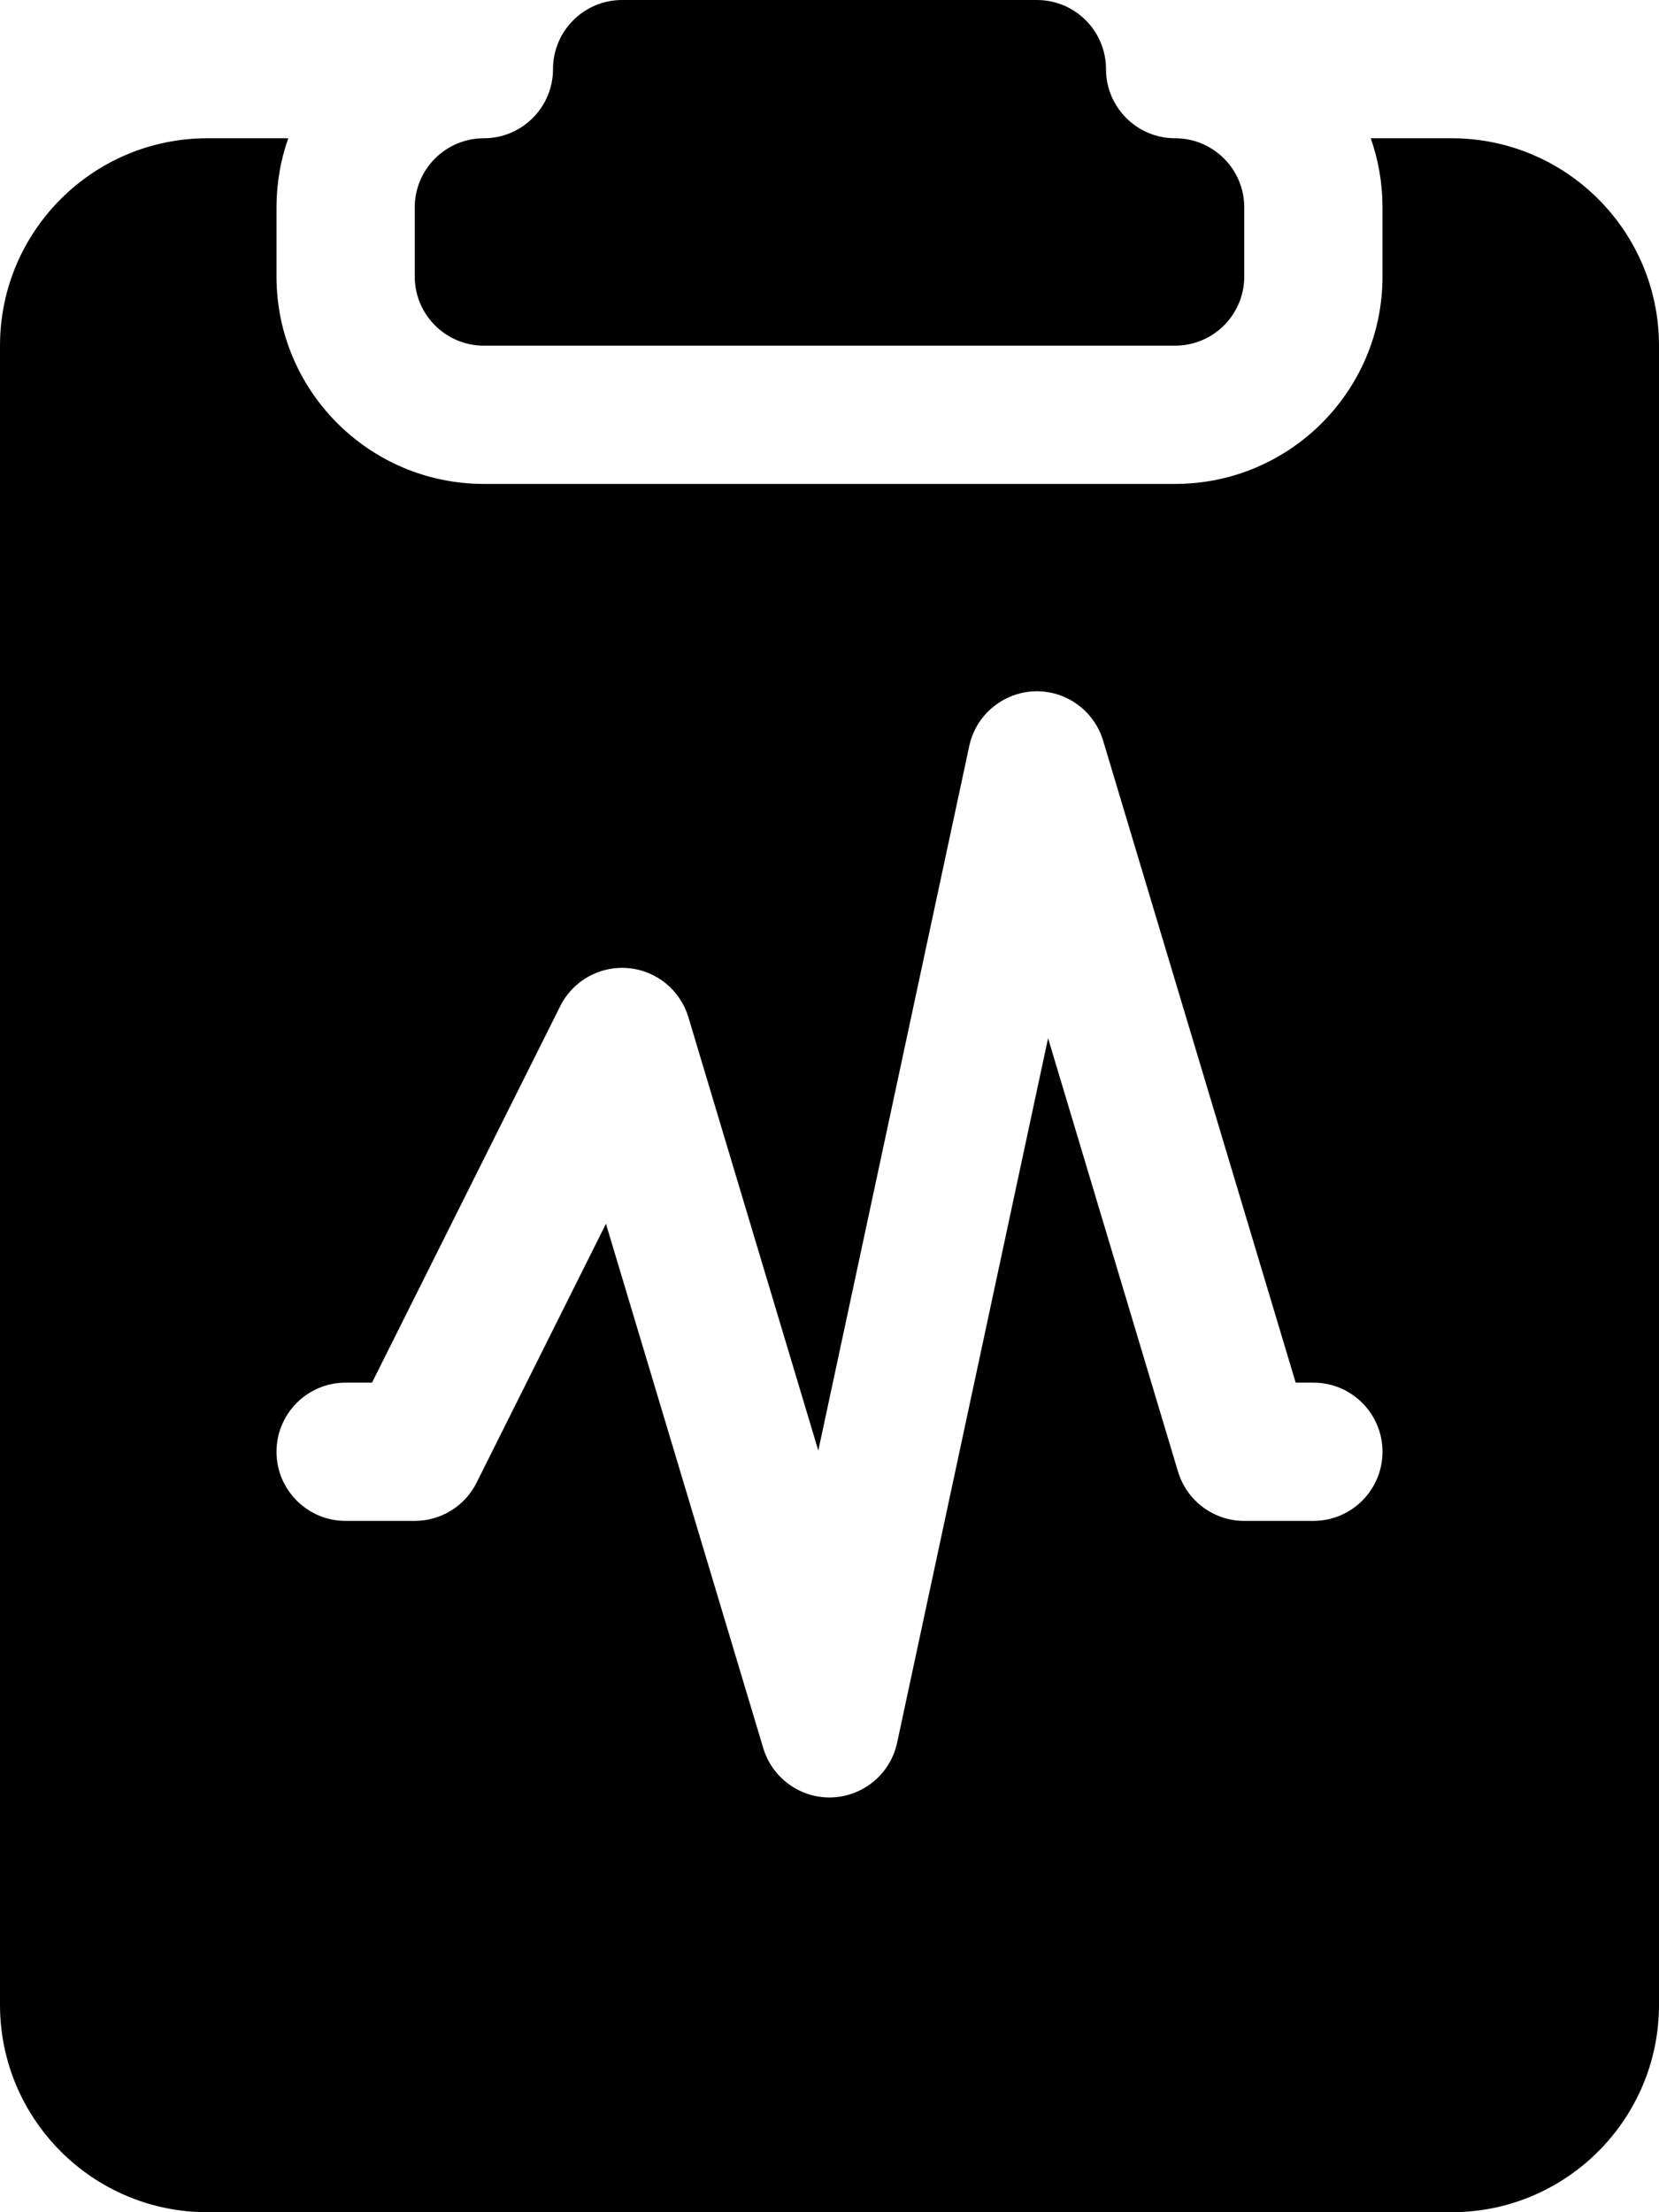 <svg width="12" height="16" viewBox="0 0 12 16" fill="none" xmlns="http://www.w3.org/2000/svg">
<path d="M8 0.5C8 0.224 7.776 0 7.5 0H4.5C4.224 0 4 0.224 4 0.5C4 0.776 3.776 1 3.5 1C3.224 1 3 1.224 3 1.5V2C3 2.276 3.224 2.5 3.5 2.5H8.5C8.776 2.5 9 2.276 9 2V1.5C9 1.224 8.776 1 8.5 1C8.224 1 8 0.776 8 0.5Z" fill="black"/>
<path d="M2.085 1H1.5C0.672 1 0 1.672 0 2.5V14.5C0 15.328 0.672 16 1.5 16H10.5C11.328 16 12 15.328 12 14.5V2.5C12 1.672 11.328 1 10.5 1H9.915C9.97 1.156 10 1.325 10 1.5V2C10 2.828 9.328 3.5 8.5 3.5H3.5C2.672 3.5 2 2.828 2 2V1.5C2 1.325 2.03 1.156 2.085 1ZM7.979 5.356L9.372 10H9.5C9.776 10 10 10.224 10 10.5C10 10.776 9.776 11 9.5 11H9C8.779 11 8.585 10.855 8.521 10.644L7.581 7.509L6.489 12.605C6.441 12.828 6.248 12.99 6.02 13C5.792 13.009 5.587 12.862 5.521 12.644L4.383 8.851L3.447 10.724C3.363 10.893 3.189 11 3 11H2.5C2.224 11 2 10.776 2 10.5C2 10.224 2.224 10 2.5 10H2.691L4.053 7.276C4.144 7.093 4.339 6.984 4.543 7.002C4.747 7.019 4.92 7.16 4.979 7.356L5.919 10.491L7.011 5.395C7.059 5.172 7.252 5.01 7.48 5C7.708 4.991 7.913 5.138 7.979 5.356Z" fill="black"/>
</svg>
